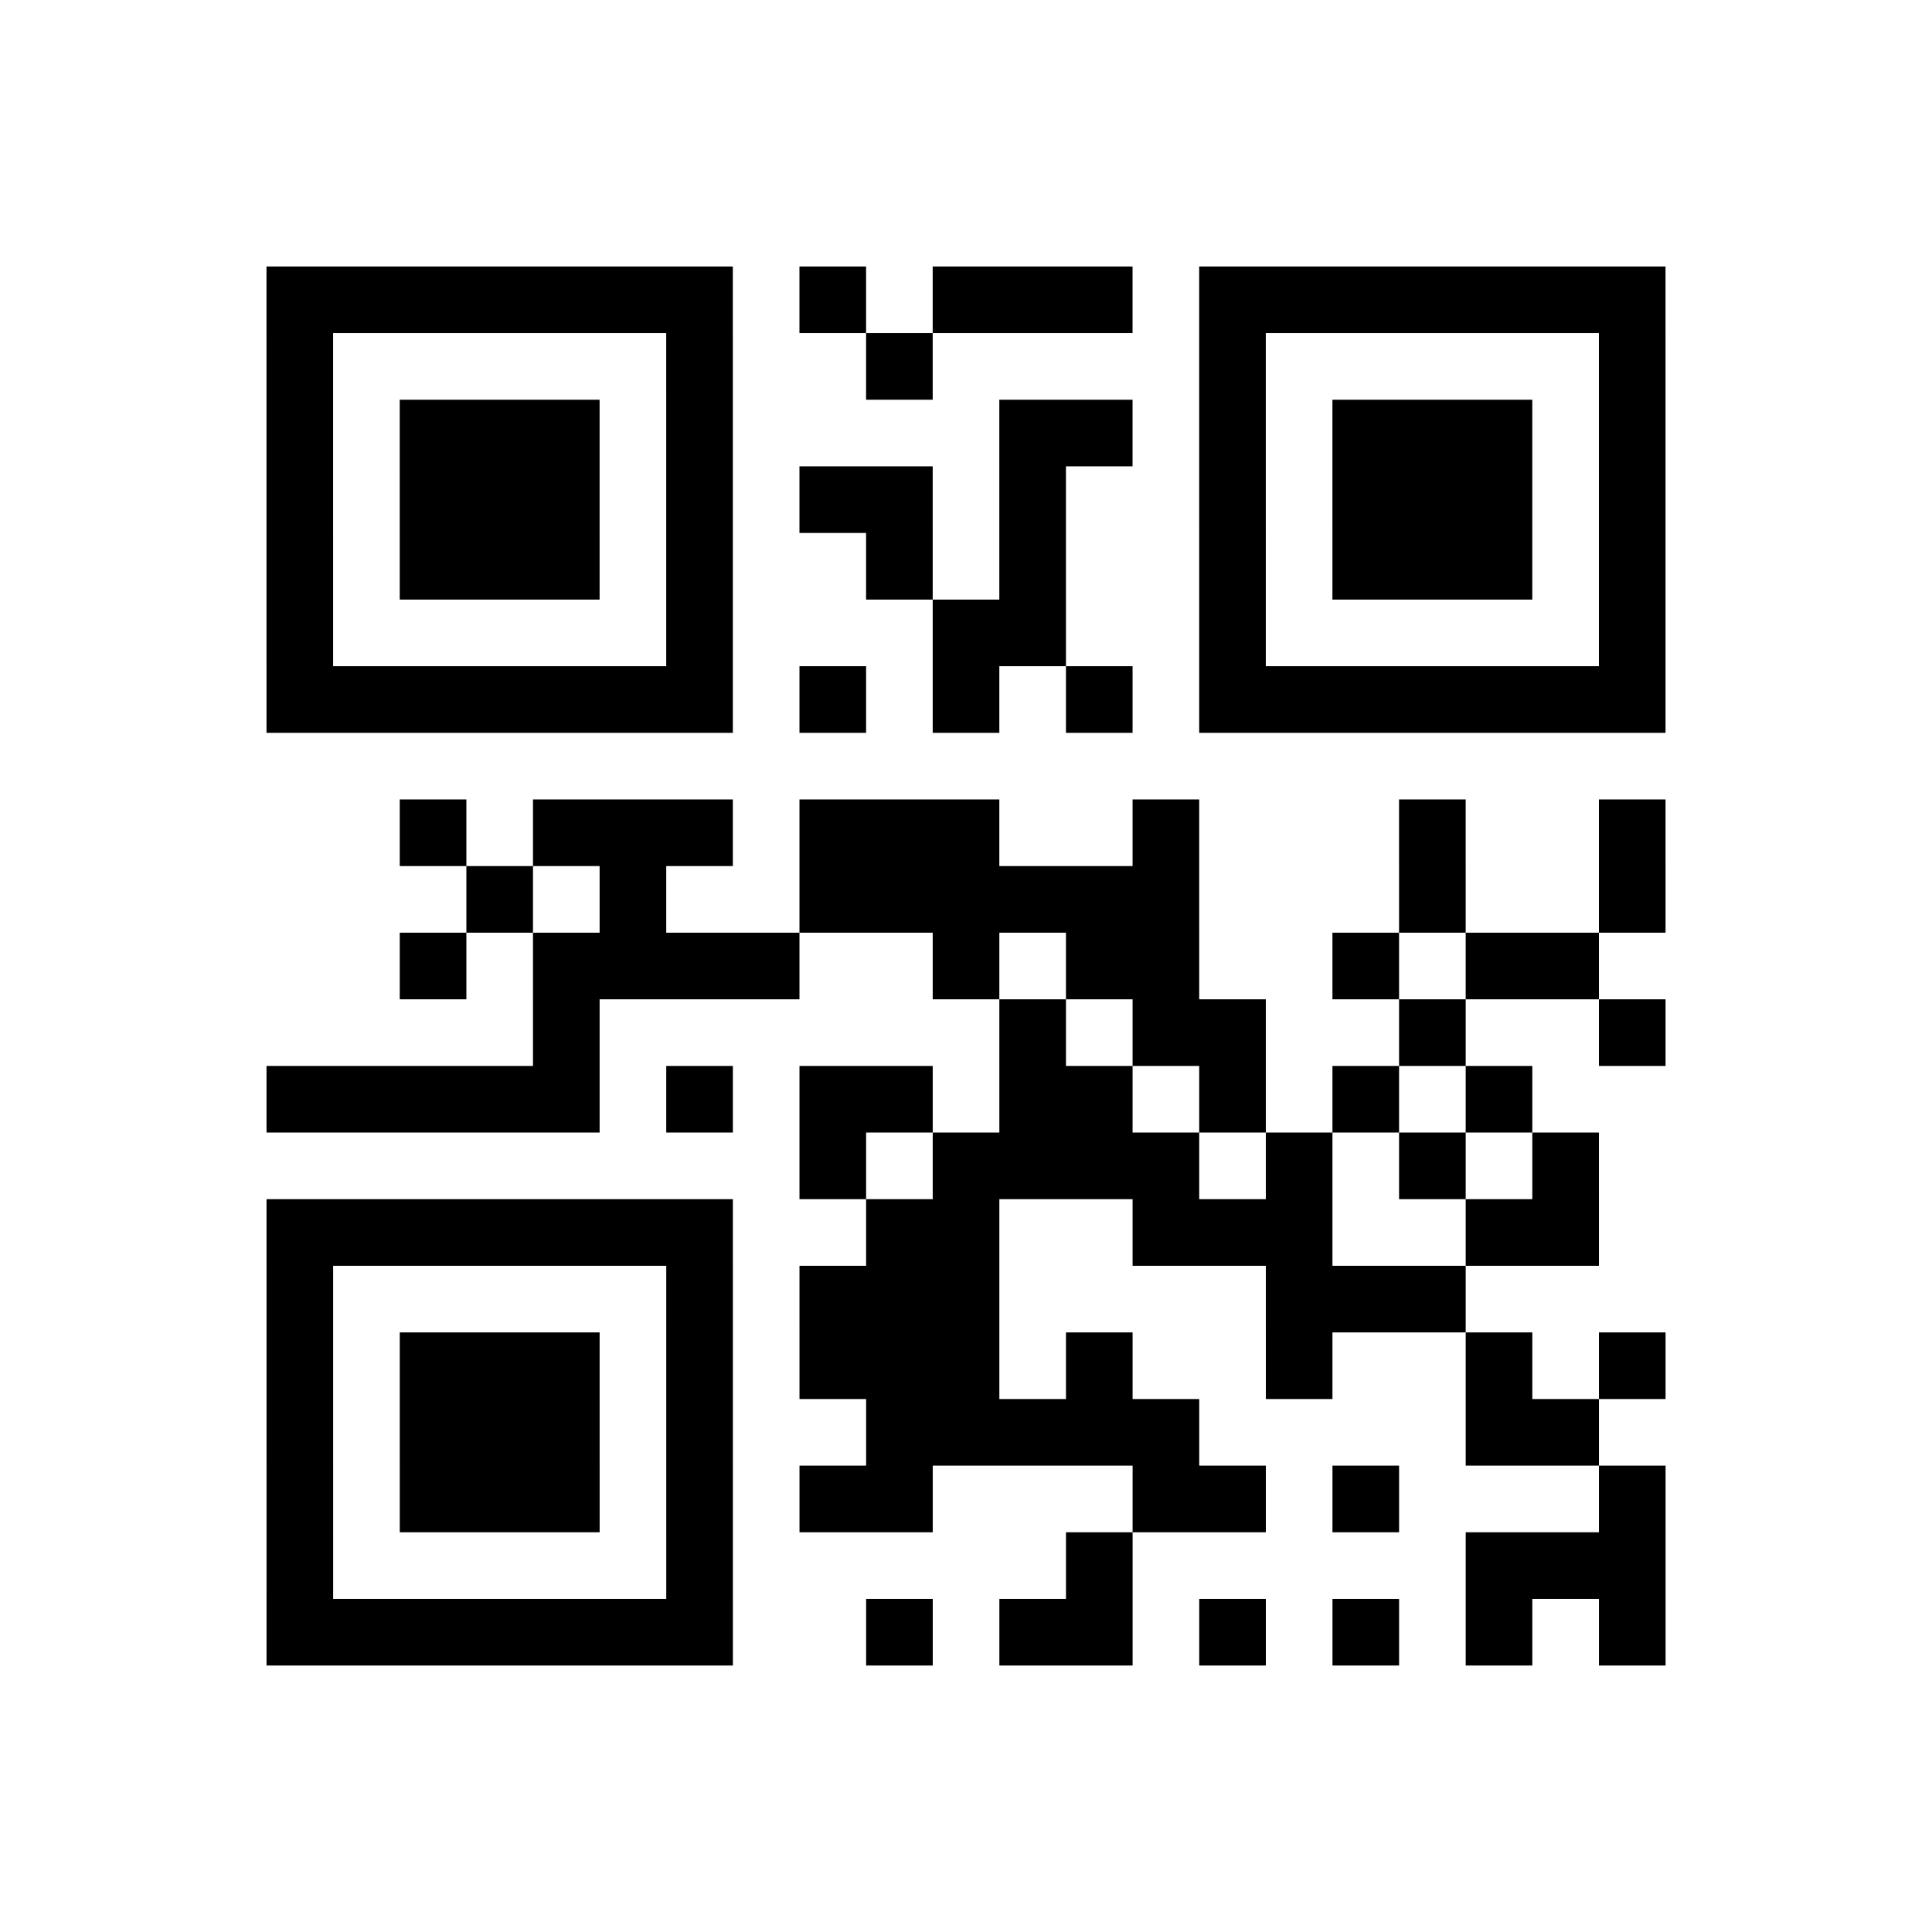 <?xml version="1.0" encoding="UTF-8"?>
<svg xmlns="http://www.w3.org/2000/svg" height="174" width="174" class="pyqrcode"><path transform="scale(6)" stroke="#000" class="pyqrline" d="M4 4.5h7m1 0h1m1 0h3m1 0h7m-21 1h1m5 0h1m2 0h1m4 0h1m5 0h1m-21 1h1m1 0h3m1 0h1m4 0h2m1 0h1m1 0h3m1 0h1m-21 1h1m1 0h3m1 0h1m1 0h2m1 0h1m2 0h1m1 0h3m1 0h1m-21 1h1m1 0h3m1 0h1m2 0h1m1 0h1m2 0h1m1 0h3m1 0h1m-21 1h1m5 0h1m3 0h2m2 0h1m5 0h1m-21 1h7m1 0h1m1 0h1m1 0h1m1 0h7m-19 2h1m1 0h3m1 0h3m2 0h1m3 0h1m2 0h1m-18 1h1m1 0h1m2 0h6m3 0h1m2 0h1m-19 1h1m1 0h4m2 0h1m1 0h2m2 0h1m1 0h2m-16 1h1m6 0h1m1 0h2m2 0h1m2 0h1m-21 1h5m1 0h1m1 0h2m1 0h2m1 0h1m1 0h1m1 0h1m-11 1h1m1 0h4m1 0h1m1 0h1m1 0h1m-20 1h7m2 0h2m2 0h3m2 0h2m-20 1h1m5 0h1m1 0h3m4 0h3m-18 1h1m1 0h3m1 0h1m1 0h3m1 0h1m2 0h1m2 0h1m1 0h1m-21 1h1m1 0h3m1 0h1m2 0h5m4 0h2m-20 1h1m1 0h3m1 0h1m1 0h2m3 0h2m1 0h1m3 0h1m-21 1h1m5 0h1m5 0h1m5 0h3m-21 1h7m2 0h1m1 0h2m1 0h1m1 0h1m1 0h1m1 0h1"/></svg>
